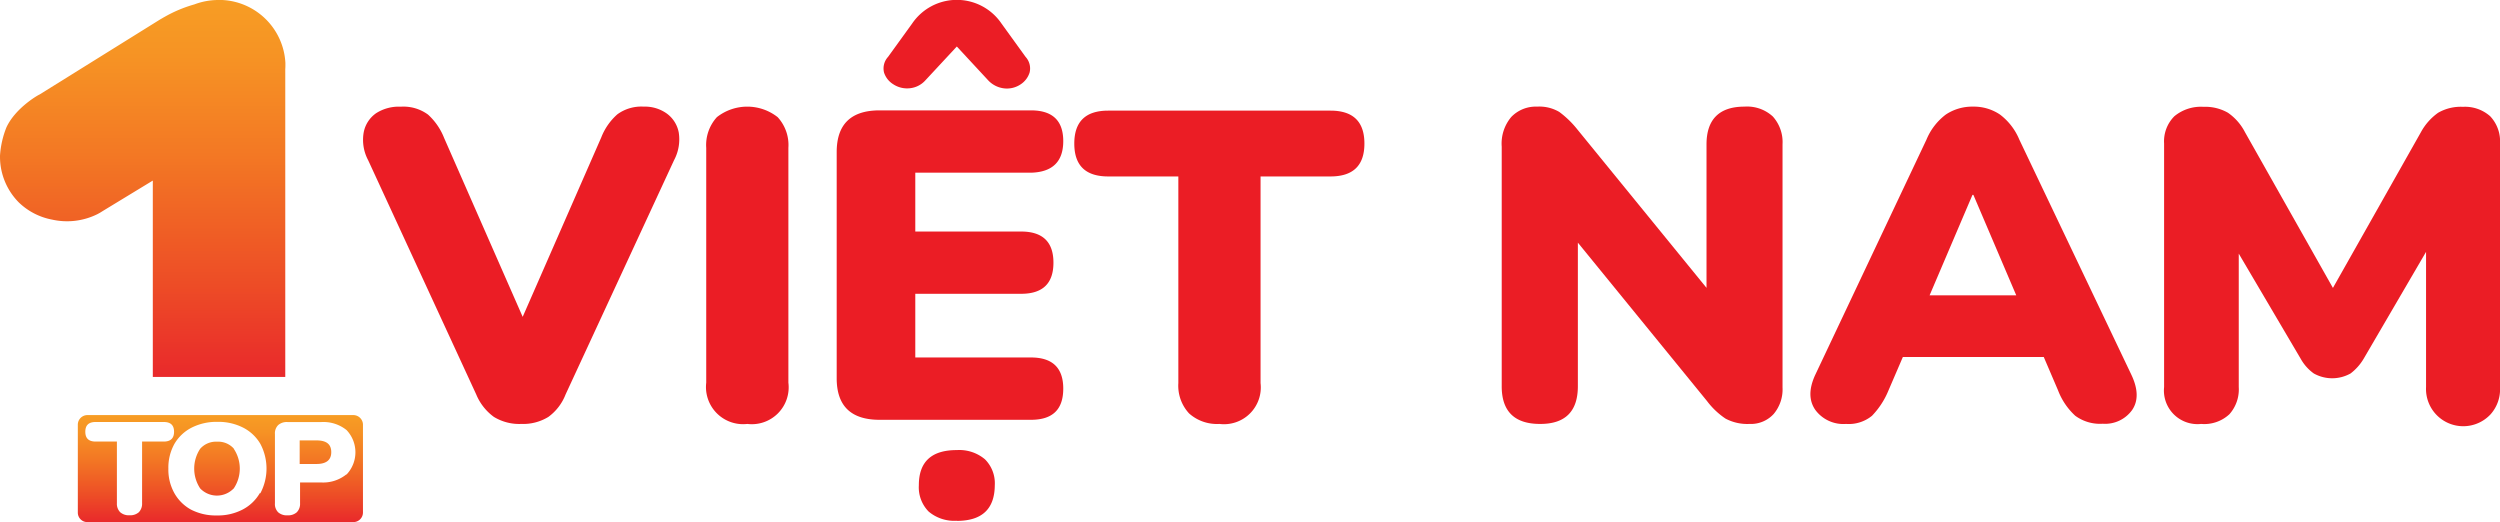 <svg id="Layer_1" data-name="Layer 1" xmlns="http://www.w3.org/2000/svg" xmlns:xlink="http://www.w3.org/1999/xlink" viewBox="0 0 387.09 80.85"><defs><style>.cls-1{fill:#eb1d25;}.cls-2{fill:url(#linear-gradient);}.cls-3{fill:url(#linear-gradient-2);}</style><linearGradient id="linear-gradient" x1="22.09" y1="-416.15" x2="22.09" y2="-357.79" gradientTransform="matrix(1, 0, 0, -1, 0, -357.79)" gradientUnits="userSpaceOnUse"><stop offset="0" stop-color="#e9292b"/><stop offset="0.25" stop-color="#ed4d26"/><stop offset="0.59" stop-color="#f37824"/><stop offset="0.85" stop-color="#f69324"/><stop offset="1" stop-color="#f79d24"/></linearGradient><linearGradient id="linear-gradient-2" x1="34.12" y1="-438.63" x2="34.12" y2="-422.06" xlink:href="#linear-gradient"/></defs><title>TOP 1_VIỆT NAM</title><path class="cls-1" d="M80.72,65.64a7.54,7.54,0,0,1-4.25-1.09,8.16,8.16,0,0,1-2.73-3.47L57,24.8a6.68,6.68,0,0,1-.69-4.28,4.68,4.68,0,0,1,1.94-3,6.52,6.52,0,0,1,3.8-1,6.43,6.43,0,0,1,4.22,1.22,9.66,9.66,0,0,1,2.49,3.61L80.93,49.06,93.1,21.27a9.25,9.25,0,0,1,2.49-3.57,6.3,6.3,0,0,1,4.08-1.19,5.81,5.81,0,0,1,3.6,1.09,4.7,4.7,0,0,1,1.83,2.95,6.86,6.86,0,0,1-.73,4.25L87.57,61.08a7.77,7.77,0,0,1-2.66,3.47A7.45,7.45,0,0,1,80.72,65.64Z"/><path class="cls-1" d="M115.72,65.64a5.75,5.75,0,0,1-6.37-6.39V22.9A6.42,6.42,0,0,1,111,18.14a7.61,7.61,0,0,1,9.41,0,6.38,6.38,0,0,1,1.66,4.76V59.25a5.71,5.71,0,0,1-6.36,6.39Z"/><path class="cls-1" d="M136.19,65q-6.65,0-6.64-6.45v-35q0-6.46,6.64-6.46h23.44q5,0,5,4.76t-5,4.89H141.72v9.11h16.39c3.32,0,5,1.6,5,4.82s-1.66,4.82-5,4.82H141.72v9.86h17.91c3.32,0,5,1.6,5,4.82S163,65,159.63,65Zm7.12-52.59a3.76,3.76,0,0,1-2.49,1.26,3.9,3.9,0,0,1-2.49-.61,3.34,3.34,0,0,1-1.45-1.83,2.65,2.65,0,0,1,.62-2.42l3.73-5.16a8.36,8.36,0,0,1,13.84,0l3.73,5.16a2.65,2.65,0,0,1,.62,2.42A3.4,3.4,0,0,1,158,13.08a3.79,3.79,0,0,1-2.46.61A4,4,0,0,1,153,12.43L148.15,7.2Zm4.84,68.22a6.15,6.15,0,0,1-4.36-1.42,5.35,5.35,0,0,1-1.52-4.08q0-5.45,5.88-5.44a6.16,6.16,0,0,1,4.36,1.43,5.25,5.25,0,0,1,1.52,4Q154,80.65,148.15,80.65Z"/><path class="cls-1" d="M188.81,65.64a6.47,6.47,0,0,1-4.7-1.63,6.31,6.31,0,0,1-1.66-4.69v-32H171.59c-3.5,0-5.25-1.69-5.25-5.09s1.75-5.1,5.25-5.1H206q5.26,0,5.26,5.1c0,3.4-1.75,5.09-5.26,5.09H195.18v32a5.7,5.7,0,0,1-6.37,6.32Z"/><path class="cls-1" d="M238.47,65.64q-6,0-5.95-5.92v-37A6.39,6.39,0,0,1,234,18.11a5.27,5.27,0,0,1,4-1.6,6.06,6.06,0,0,1,3.43.82,14.84,14.84,0,0,1,2.8,2.71l20,24.53V22.35c0-3.89,2-5.84,5.87-5.84a5.88,5.88,0,0,1,4.4,1.53A5.94,5.94,0,0,1,276,22.35V60a5.91,5.91,0,0,1-1.38,4.11,4.79,4.79,0,0,1-3.74,1.53,7.2,7.2,0,0,1-3.7-.82,11.77,11.77,0,0,1-2.87-2.72l-20-24.53V59.72Q244.35,65.65,238.47,65.64Z"/><path class="cls-1" d="M285.84,65.64a5.41,5.41,0,0,1-4.77-2.18q-1.51-2.18,0-5.43l17.22-36.42a9.34,9.34,0,0,1,3-3.88,7.37,7.37,0,0,1,4.22-1.22,7.24,7.24,0,0,1,4.15,1.22,9.34,9.34,0,0,1,3,3.88L330,58q1.59,3.33.14,5.47a5.14,5.14,0,0,1-4.56,2.14,6.49,6.49,0,0,1-4.25-1.23,10.29,10.29,0,0,1-2.67-3.94l-2.21-5.16H294.63l-2.22,5.16a12.45,12.45,0,0,1-2.56,3.94A5.68,5.68,0,0,1,285.84,65.64Zm19.57-35.47-6.64,15.56h13.42l-6.64-15.56Z"/><path class="cls-1" d="M340.82,65.64a5.2,5.2,0,0,1-5.74-5.71V22.22A5.49,5.49,0,0,1,336.67,18a6.43,6.43,0,0,1,4.5-1.46,7.06,7.06,0,0,1,3.8.92,8.23,8.23,0,0,1,2.63,3l13.62,24.12,13.63-24.12a8.85,8.85,0,0,1,2.66-3,7,7,0,0,1,3.84-.92A5.87,5.87,0,0,1,385.57,18a5.65,5.65,0,0,1,1.52,4.25V59.93a5.81,5.81,0,0,1-1.45,4.21,5.77,5.77,0,0,1-10-4.21V39l-9.68,16.58a8,8,0,0,1-2,2.24,5.81,5.81,0,0,1-5.71,0,6.94,6.94,0,0,1-2-2.24l-9.61-16.31V59.93a5.77,5.77,0,0,1-1.45,4.21A5.71,5.71,0,0,1,340.82,65.64Z"/><path class="cls-2" d="M44.17,10.72V58.36H23.66l0-30.4-7.58,4.61-.63.39-.37.2A10.58,10.58,0,0,1,8.05,34a10.09,10.09,0,0,1-5.16-2.68,10.06,10.06,0,0,1-2.89-7v-.21a14.21,14.21,0,0,1,1-4.4c1.4-3,4.9-5,5.13-5.08L24.81,3l.47-.27a.19.19,0,0,1,.09-.05,20.59,20.59,0,0,1,4.73-2A10.52,10.52,0,0,1,33.82,0h.58a10.3,10.3,0,0,1,9.79,9.74v.47C44.19,10.35,44.18,10.56,44.17,10.72Z"/><path class="cls-3" d="M36.22,69.48a3.24,3.24,0,0,0-2.6-1.09A3.26,3.26,0,0,0,31,69.48a5.55,5.55,0,0,0,0,6.15,3.59,3.59,0,0,0,5.08.1l.11-.1a5.51,5.51,0,0,0,0-6.15Zm0,0a3.24,3.24,0,0,0-2.6-1.09A3.26,3.26,0,0,0,31,69.48a5.55,5.55,0,0,0,0,6.15,3.59,3.59,0,0,0,5.08.1l.11-.1a5.51,5.51,0,0,0,0-6.15Zm0,0a3.24,3.24,0,0,0-2.6-1.09A3.26,3.26,0,0,0,31,69.48a5.55,5.55,0,0,0,0,6.15,3.59,3.59,0,0,0,5.08.1l.11-.1a5.51,5.51,0,0,0,0-6.15ZM49,68.19h-2.6v3.65H49c1.52,0,2.29-.61,2.29-1.83S50.56,68.19,49,68.19Zm0,0h-2.6v3.65H49c1.52,0,2.29-.61,2.29-1.83S50.56,68.19,49,68.19ZM36.22,69.48a3.24,3.24,0,0,0-2.6-1.09A3.26,3.26,0,0,0,31,69.48a5.55,5.55,0,0,0,0,6.15,3.59,3.59,0,0,0,5.08.1l.11-.1a5.51,5.51,0,0,0,0-6.15Zm18.46-5.21H13.56a1.49,1.49,0,0,0-1.51,1.46V79.39a1.47,1.47,0,0,0,1.51,1.45H54.68a1.49,1.49,0,0,0,1.52-1.45V65.73a1.5,1.5,0,0,0-1.52-1.46ZM22,68.37v9.54a1.9,1.9,0,0,1-.5,1.4,2,2,0,0,1-1.44.47,2,2,0,0,1-1.45-.47,1.85,1.85,0,0,1-.51-1.4V68.37H14.81c-1.07,0-1.6-.5-1.6-1.52s.53-1.51,1.6-1.51H25.35c1.07,0,1.6.5,1.6,1.51s-.53,1.52-1.6,1.52Zm18.22,8a6.61,6.61,0,0,1-2.66,2.53,8.3,8.3,0,0,1-4,.91,8.32,8.32,0,0,1-4-.91A6.58,6.58,0,0,1,27,76.36a7.45,7.45,0,0,1-.93-3.81A7.55,7.55,0,0,1,27,68.74a6.52,6.52,0,0,1,2.66-2.52,8.45,8.45,0,0,1,4-.9,8.39,8.39,0,0,1,4,.9,6.52,6.52,0,0,1,2.66,2.52,8.15,8.15,0,0,1,0,7.62Zm13.4-2.91a5.73,5.73,0,0,1-3.93,1.24H46.46v3.22a1.85,1.85,0,0,1-.51,1.4,2,2,0,0,1-1.44.47,2,2,0,0,1-1.44-.47,1.8,1.8,0,0,1-.5-1.4V67.22a1.8,1.8,0,0,1,.5-1.4,2,2,0,0,1,1.46-.47h5.2a5.72,5.72,0,0,1,3.93,1.24,5,5,0,0,1,0,6.88ZM49,68.19h-2.6v3.65H49c1.52,0,2.29-.61,2.29-1.83s-.77-1.82-2.29-1.82Zm-15.42.2A3.26,3.26,0,0,0,31,69.48a5.55,5.55,0,0,0,0,6.15,3.59,3.59,0,0,0,5.08.1l.11-.1a5.51,5.51,0,0,0,0-6.15,3.22,3.22,0,0,0-2.59-1.09Zm2.6,1.09a3.24,3.24,0,0,0-2.6-1.09A3.26,3.26,0,0,0,31,69.48a5.55,5.55,0,0,0,0,6.15,3.59,3.59,0,0,0,5.08.1l.11-.1a5.51,5.51,0,0,0,0-6.15ZM49,68.19h-2.6v3.65H49c1.52,0,2.29-.61,2.29-1.83s-.77-1.82-2.29-1.82Zm0,0h-2.6v3.65H49c1.52,0,2.29-.61,2.29-1.83s-.77-1.82-2.29-1.82ZM36.22,69.48a3.24,3.24,0,0,0-2.6-1.09A3.26,3.26,0,0,0,31,69.48a5.55,5.55,0,0,0,0,6.15,3.59,3.59,0,0,0,5.08.1l.11-.1a5.51,5.51,0,0,0,0-6.15Z"/></svg>
